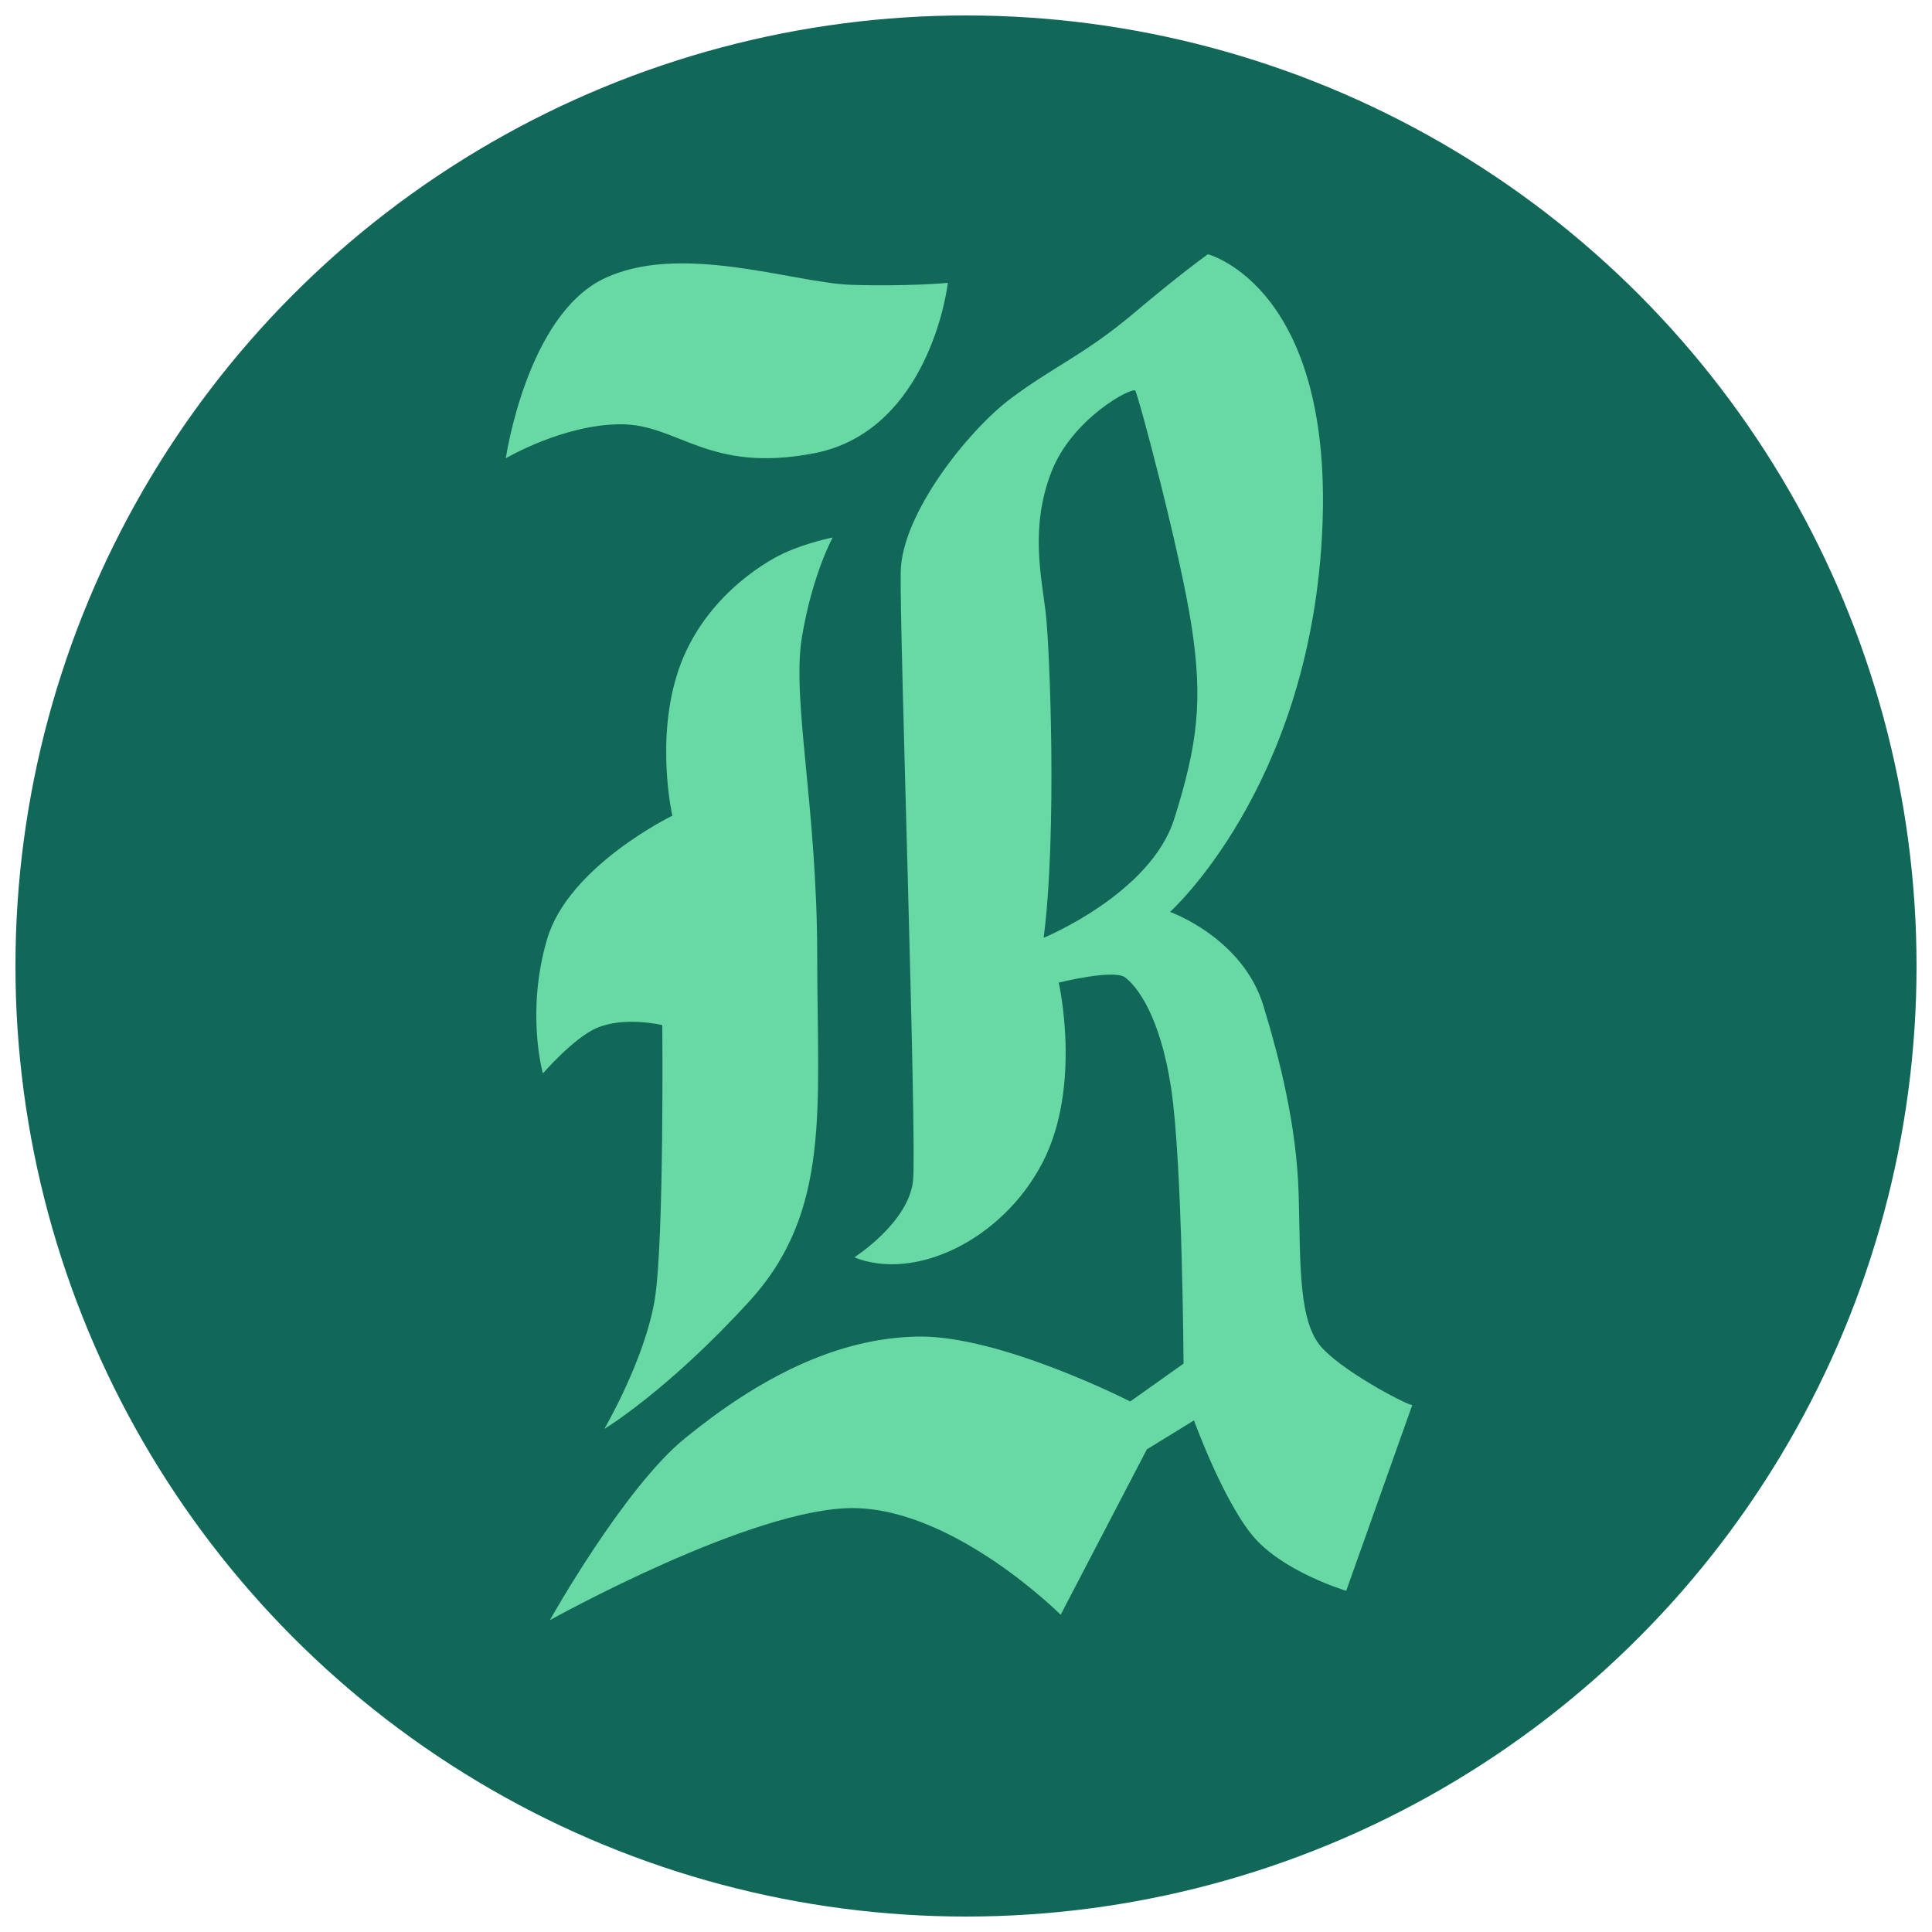 <?xml version="1.0" encoding="utf-8"?>
<!-- Generator: Adobe Illustrator 16.0.4, SVG Export Plug-In . SVG Version: 6.00 Build 0)  -->
<!DOCTYPE svg PUBLIC "-//W3C//DTD SVG 1.1//EN" "http://www.w3.org/Graphics/SVG/1.1/DTD/svg11.dtd">
<svg version="1.1" id="Layer_1" xmlns="http://www.w3.org/2000/svg" xmlns:xlink="http://www.w3.org/1999/xlink" x="0px" y="0px"
	 width="500px" height="500px" viewBox="0 0 500 500" style="enable-background:new 0 0 500 500;" xml:space="preserve">
<circle style="fill:#116758;" cx="250" cy="250" r="246"/>
<path style="fill:#68D8A5;" d="M245.3,73.2c-0.8,6.6-7.2,38.8-34.6,44.1c-27.4,5.3-35.1-7.5-50-7.5c-14.9,0-29.8,8.8-29.8,8.8
	s5.3-36.4,25-46.3c19.7-9.8,49.2,0.8,64.1,1.4C234.9,74.2,245.3,73.2,245.3,73.2z"/>
<path style="fill:#68D8A5;" d="M215.5,139.1c0,0-5.3,9.6-8,26c-2.6,16.5,4,43.8,4,82.7c0,38.9,3.7,65.7-17.6,89s-37.5,33-37.5,33
	s10.6-18.1,13.1-33.8c2.4-15.7,1.9-70.7,1.9-70.7s-9.8-2.4-17.1,0.8c-5.9,2.6-13.8,11.7-13.8,11.7S136,262,141.6,243
	c5.6-18.9,32.4-31.9,32.4-31.9s-4.5-19.7,1.6-37.7c6.1-18,21.5-27.6,27.4-30.3C208.9,140.4,215.5,139.1,215.5,139.1z"/>
<path style="fill:#68D8A5;" d="M342.5,349.2c-6.6-6.6-5.9-21.8-6.4-39.9c-0.5-18.1-5-35.4-9.1-48.9c-5.3-17.7-24.2-24.4-24.2-24.4
	s35.6-31.9,39.3-96.8c3.7-64.9-29.5-73.4-29.5-73.4s-7.2,5.1-19.7,15.7C280.3,92,272.4,95,261.5,103.2
	c-10.9,8.2-28.2,29.8-28.4,44.9c-0.3,15.2,4.2,146.6,3.2,157.4c-1.1,10.9-15.2,19.9-15.2,19.9c15.7,6.3,38.3-4.5,48.7-24.5
	c10.3-19.9,4.2-46.6,4.2-46.6s14.1-3.5,17.1-1.4c2.9,2.1,9.1,9.6,12,28.8c2.9,19.2,3.2,71.2,3.2,71.2l-13.8,9.8
	c0,0-33.5-17.1-54.8-16.8c-21.3,0.3-41.5,10.9-60.4,26.3c-15.8,12.8-35,47.1-35,47.1s52.9-29.5,79-29c26.1,0.5,53.2,27.6,53.2,27.6
	l22.3-42.8l12.2-7.5c0,0,7.2,19.9,14.9,29.5s24.5,14.6,24.5,14.6l17.1-48.1C365.2,364.1,349,355.9,342.5,349.2z M270.1,242.7
	c3.5-26.9,1.6-75.4,0.5-84.4c-1.1-9.1-4-21.8,1.4-35.9c5.3-14.1,21-22.3,21.8-21.3c0.8,1.1,11.7,42,14.6,61.1
	c2.9,19.1,1.6,30.3-4.5,49.7C297.8,231.3,270.1,242.7,270.1,242.7z"/>
</svg>
